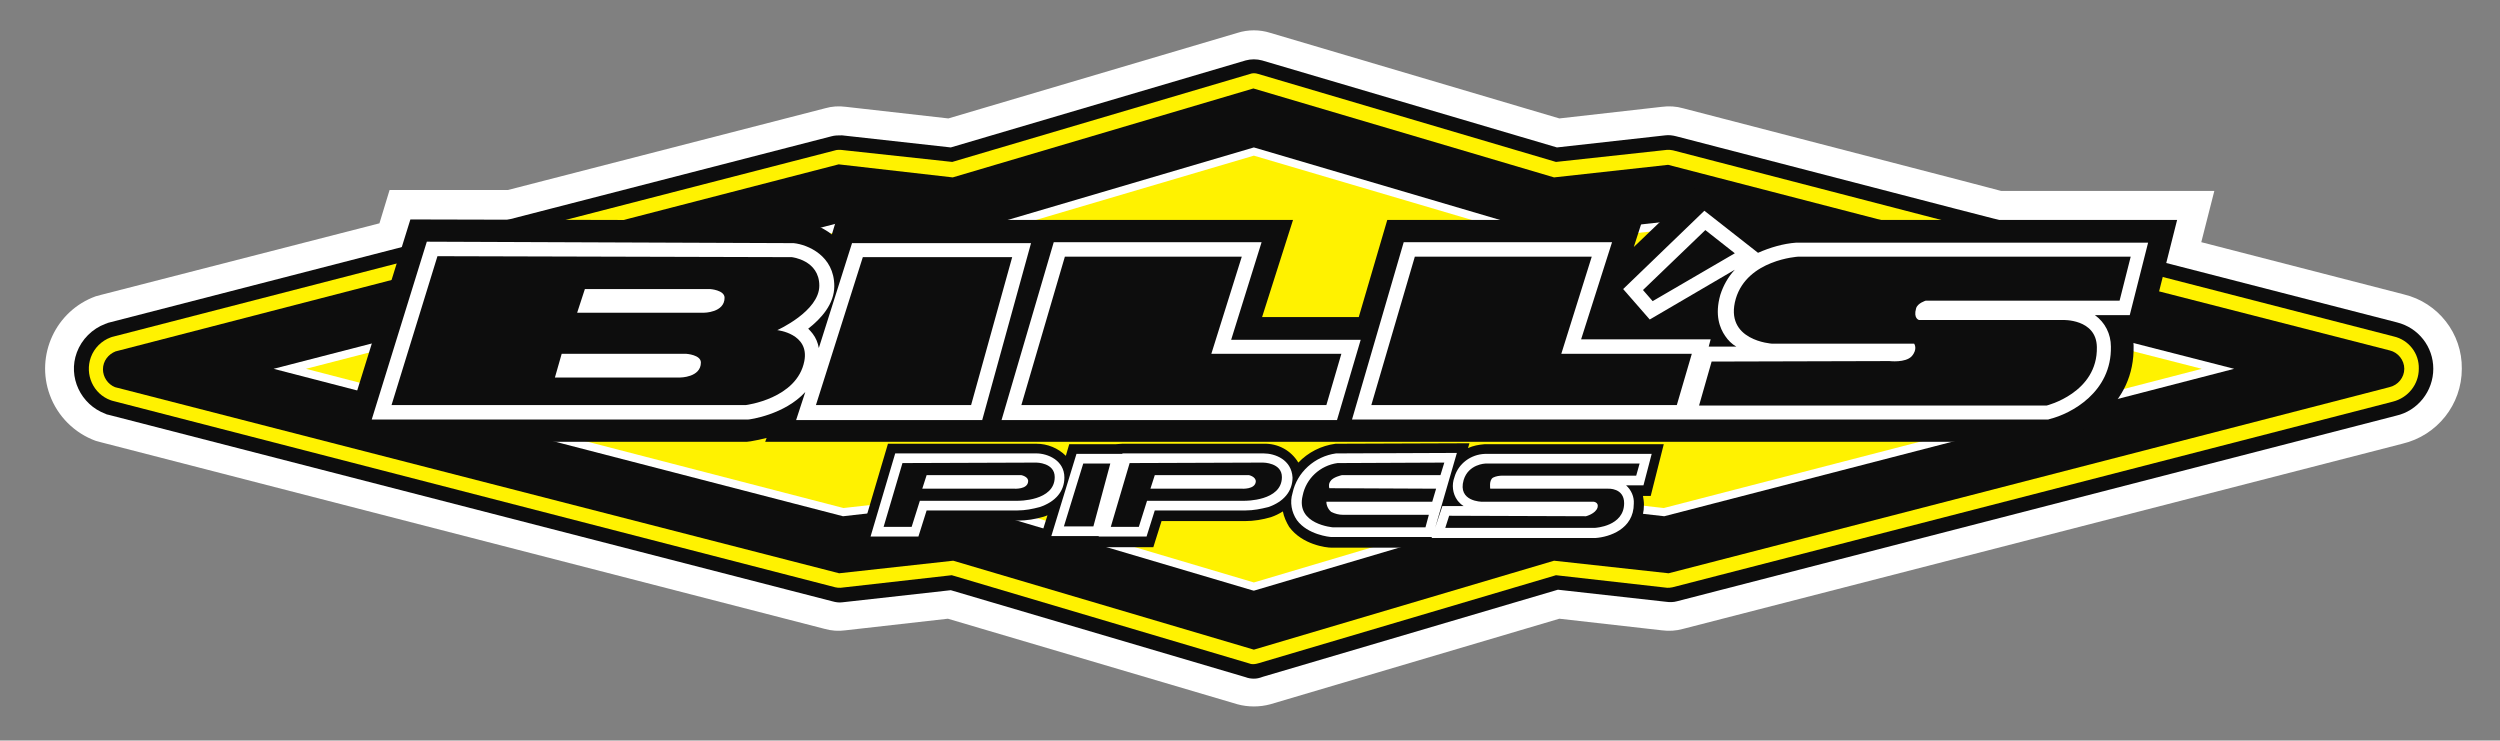 <?xml version="1.0" encoding="utf-8"?>
<!-- Generator: Adobe Illustrator 22.1.0, SVG Export Plug-In . SVG Version: 6.00 Build 0)  -->
<svg version="1.1" id="Layer_1" xmlns="http://www.w3.org/2000/svg" xmlns:xlink="http://www.w3.org/1999/xlink" x="0px" y="0px"
	 viewBox="0 0 517.2 153.2" style="enable-background:new 0 0 517.2 153.2;" xml:space="preserve">
<rect x="0" y="0" width="517.2" height="153.2" fill="#808080" stroke="none"/>
<style type="text/css">
	.st0{fill:#FFFFFF;}
	.st1{fill:#0D0D0D;}
	.st2{fill:#FFF200;}
</style>
<title>bills-pipes</title>
<g id="_234970104">
	<path id="_384621192" class="st0" d="M497.3,60.9l-41.9-10.8l2.7-10.6H414l-8-2.1l-57.8-15c-1.4-0.4-2.9-0.5-4.4-0.3l-21.2,2.4
		L262.8,6.8c-2.2-0.7-4.6-0.7-6.8,0l-59.8,17.7l-21.2-2.4c-1.5-0.2-2.9-0.1-4.3,0.3l-65.6,16.9l-24.5,0l-2.1,6.9L20.9,61
		c-0.3,0.1-0.7,0.2-1.1,0.3c-8.3,3-12.5,12.2-9.5,20.4c1.6,4.4,5.1,7.9,9.5,9.5c0.4,0.1,0.7,0.2,1.1,0.3l149.7,38.6
		c1.4,0.4,2.9,0.5,4.3,0.3l21.2-2.4l59.9,17.7c2.2,0.6,4.6,0.6,6.8,0l59.8-17.7l21.2,2.4c1.5,0.2,3,0.1,4.4-0.3L497,91.8
		c7.2-1.7,12.3-8.1,12.3-15.5C509.4,69,504.4,62.6,497.3,60.9L497.3,60.9z"/>
	<path id="_384622944" class="st1" d="M259.4,140.4c-0.6,0-1.2-0.1-1.7-0.3l-61-18l-22.4,2.5c-0.7,0.1-1.4,0-2.1-0.2L22.4,85.8
		c-0.2,0-0.4-0.1-0.6-0.2c-5.1-1.9-7.8-7.6-5.9-12.7c1-2.7,3.2-4.9,5.9-5.9c0.2-0.1,0.4-0.1,0.5-0.2L172,28.2
		c0.7-0.2,1.4-0.2,2.2-0.2l22.5,2.5l61-18c1.1-0.3,2.3-0.3,3.4,0l61,18l22.4-2.5c0.8-0.1,1.5,0,2.3,0.2l57.8,15l91.3,23.5
		c4.4,1.1,7.5,5,7.5,9.6c0,4.6-3.2,8.7-7.7,9.7l-148.8,38.4c-0.7,0.2-1.5,0.2-2.2,0.1l-22.4-2.5l-61,18
		C260.5,140.3,260,140.4,259.4,140.4z"/>
	<path id="_384624312" class="st2" d="M259.4,137.4c-0.3,0-0.6,0-0.8-0.1L196.9,119l-23,2.6c-0.4,0-0.7,0-1.1-0.1L23.2,82.9
		c-0.1,0-0.2-0.1-0.3-0.1c-3.6-1.3-5.4-5.3-4.1-8.9c0.7-1.9,2.2-3.4,4.1-4.1c0.1,0,0.2-0.1,0.3-0.1l149.6-38.6
		c0.3-0.1,0.7-0.1,1.1-0.1l23.1,2.5l61.6-18.2c0.5-0.2,1.1-0.2,1.7,0l61.6,18.2l23-2.5c0.4,0,0.8,0,1.2,0.1l57.8,15l91.3,23.5
		c3.1,0.7,5.3,3.5,5.2,6.7c0,3.2-2.2,6-5.4,6.8L346,121.5c-0.4,0.1-0.8,0.1-1.1,0.1l-23-2.6l-61.5,18.2
		C260,137.3,259.7,137.4,259.4,137.4L259.4,137.4z"/>
	<path id="_384624216" class="st1" d="M173.6,118.6l23.6-2.6l62.2,18.4l62.1-18.4l23.7,2.6l149.1-38.5c1.8-0.4,3.1-2,3.1-3.8
		c0-1.8-1.3-3.4-3-3.8L403,49.1l-57.9-15l-23.6,2.6l-62.2-18.4l-62.2,18.4L173.5,34L23.9,72.7c-1.5,0.6-2.6,2-2.6,3.7
		c0,1.6,1,3.1,2.5,3.7L173.6,118.6L173.6,118.6z"/>
	<polygon id="_384624168" class="st0" points="400.1,60.4 344.3,45.9 320.5,48.5 259.4,30.5 198.3,48.5 174.4,45.9 56.6,76.3 
		174.4,106.8 198.2,104.1 259,122.1 259.4,122.2 320.5,104.1 344.3,106.8 462.2,76.3 	"/>
	<polygon id="_384624096" class="st2" points="399.6,62 344.2,47.6 320.4,50.2 259.4,32.2 198.4,50.2 174.5,47.6 63.3,76.3 
		174.5,105.1 198.4,102.4 259.4,120.5 320.3,102.4 344.2,105.1 455.5,76.3 	"/>
	<path id="_384624024" class="st1" d="M450.4,45.5h-78.6l-0.5,0c-2.3,0.2-4.6,0.7-6.9,1.5l-12.2-9.5L338,51.1l1.8-5.6H287l-5.9,20.1
		h-20l6.4-20.1h-52.9l0,0h-41.6l-0.9,3c-2.1-1.6-4.6-2.6-7.3-2.9l-79.9-0.2L70.6,91.4h83.9l0.8-0.1c1.1-0.2,2.2-0.4,3.3-0.7
		l-0.3,0.8H201l0,0h140.5l0,0h82.7l0.9-0.2c5.8-1.4,16.6-7.2,16.3-19.7c0-0.6-0.1-1.2-0.1-1.8h3L450.4,45.5z"/>
	<path id="_384624048" class="st0" d="M176.3,50.2l-6.9,21.8c-0.2-1.1-0.6-2.1-1.3-3c-0.3-0.4-0.6-0.7-0.9-1
		c2.7-2.1,5.4-5.1,5.4-8.8c0-6.3-5.5-8.6-8.4-8.9L88.3,50L76.9,86.8h77.6l0.2,0c0.4,0,7.6-1,11.9-5.7l-1.9,5.8h38.5l10.1-36.6H176.3
		z"/>
	<polygon id="_384618264" class="st0" points="254.7,70.3 261,50.1 218,50.1 207.2,86.9 276.6,86.9 281.5,70.3 	"/>
	<path id="_384619536" class="st0" d="M444.4,50.2h-72.6l-0.2,0c-2.7,0.2-5.4,1-7.9,2.1l-11.1-8.7l-16.8,16.2l5.5,6.3l17.6-10.3
		c-1.4,1.5-2.4,3.3-3,5.2c-1.2,4.2-0.1,6.9,1,8.5c0.6,0.9,1.4,1.7,2.3,2.2h-5.7l0.4-1.5h-26.8l6.4-20.1h-43.1l-10.7,36.7h67.9l0,0
		h76.1l0.3-0.1c4.5-1.1,12.9-5.6,12.7-15c0-2.6-1.2-5-3.3-6.5h7.2L444.4,50.2z"/>
	<path id="_384620616" class="st1" d="M116.2,73.2l-1.4,4.9h25.9c0,0,4.3,0,4.3-3.1c0-1.6-3-1.8-3-1.8L116.2,73.2z M121,59.8
		L121,59.8l-1.6,4.9h26.2c0,0,4.3,0,4.3-3.1c0-1.6-3-1.8-3-1.8H121z M163.8,53.2L163.8,53.2c0,0,5.7,0.6,5.7,5.9s-8.7,9.2-8.7,9.2
		s6.7,0.7,5.6,6.4c-1.5,7.8-12.1,9.1-12.1,9.1H81L90.5,53C90.5,53,163.8,53.2,163.8,53.2z M178.5,53.2L178.5,53.2l-9.7,30.6h32.1
		l8.5-30.6H178.5z M220.3,53.1L220.3,53.1l-9,30.7h63.1l3.1-10.6h-26.9l6.3-20.1L220.3,53.1z M292.7,53.1L292.7,53.1l-9,30.7h63.2
		l3.1-10.6H323l6.3-20.1L292.7,53.1z M354.1,74.8L354.1,74.8l-2.6,9.1h71.9c0,0,10.6-2.6,10.4-12.1c-0.1-5.9-7.1-5.6-7.1-5.6h-29.7
		c0,0-1.2-0.3-0.6-2.4c0.3-1.1,2-1.6,2-1.6h40.1l2.3-9.1h-68.8c0,0-10.5,0.6-12.9,8.7c-2.5,8.7,7.5,9.3,7.5,9.3H396
		c0,0,0.8,1.1-0.5,2.6c-1.3,1.4-4.6,1-4.6,1L354.1,74.8L354.1,74.8z M339.9,60L339.9,60l2,2.3l17-9.9l-6.1-4.8L339.9,60z"/>
	<path id="_384622776" class="st1" d="M344.2,91.9h-37.1c-1.2,0.1-2.3,0.3-3.4,0.8l0.3-1l-27.5,0.1l-0.2,0c-3,0.4-5.7,1.8-7.7,3.9
		c-1.5-2.5-4.2-4-7.2-3.9h-29.2l-1.5,0.1h-9.5l-0.7,2.4c-1.6-1.6-3.8-2.5-6.1-2.5h-30.7l-6.3,21.3h14.1l1.7-5.4h17.4
		c1.8,0,3.6-0.3,5.3-0.8c0.3-0.1,0.6-0.2,0.8-0.3l-2,6.4h9.8l0,0.2h14.1l1.7-5.4h17.3c1.8,0,3.6-0.3,5.3-0.8
		c0.9-0.3,1.7-0.7,2.5-1.2c0.2,1.1,0.7,2.2,1.3,3.2c2.7,3.7,7.7,4.3,8.7,4.3l18.1,0l0,0.2H330l0.2,0c4.8-0.3,9.9-3.2,9.9-9.1
		c0-0.6-0.1-1.2-0.2-1.8h1.6L344.2,91.9L344.2,91.9z"/>
	<path id="_384618240" class="st0" d="M341.7,93.9h-34.5c-2.9,0.1-5.5,2-6.3,4.8c-0.6,1.6-0.4,3.4,0.6,4.8c0.4,0.5,0.8,0.9,1.3,1.2
		l-4.4,0l-1.5,4.5l4.5-15.5l-24.8,0.1l-0.2,0c-4.4,0.6-8.1,3.9-9,8.2c-0.6,1.9-0.2,4,0.9,5.6c2.2,3,6.7,3.5,7.2,3.5h20.7l0,0.2H330
		l0.1,0c2.8-0.2,7.9-1.8,7.9-7.1c0.1-1.4-0.5-2.8-1.6-3.8h3.6L341.7,93.9L341.7,93.9z"/>
	<path id="_384618168" class="st0" d="M261.4,93.8h-29.2l0,0.1h-9.5l-5.2,17h9.8l0,0.1h9.9l1.7-5.4h18.8c1.6,0,3.1-0.3,4.7-0.7
		c3.2-1.1,5-3.3,5-6.1C267.2,95.1,263.8,93.8,261.4,93.8L261.4,93.8z"/>
	<path id="_384618744" class="st0" d="M220.2,98.8c0-3.6-3.5-5-5.8-5h-29.2l-5.1,17.2h9.9l1.7-5.4h18.8c1.6,0,3.1-0.3,4.6-0.7
		C218.4,103.8,220.2,101.6,220.2,98.8L220.2,98.8z"/>
	<path id="_384619032" class="st1" d="M299.8,106.7l-0.8,2.5h31c0,0,6-0.3,6-5.1c0-3.2-3.3-3-3.3-3h-24.4c0,0-0.3-1.8,0.6-2.3
		c0.6-0.3,1.3-0.4,2-0.4h27.6l0.7-2.5h-31.9c0,0-3.5,0.1-4.5,3.4c-1.3,4.5,3.8,4.5,3.8,4.5h23.1c0,0,1.1,0.1,0.8,1.2
		c-0.4,1.3-2.4,1.8-2.4,1.8L299.8,106.7L299.8,106.7z M275,101L275,101c-0.1-0.5-0.1-1,0.2-1.4c0.5-0.9,2.4-1.3,2.4-1.3H298l0.8-2.6
		l-22.1,0.1c-3.6,0.5-6.5,3.2-7.2,6.7c-1.5,6,6.3,6.6,6.3,6.6h19.1l0.7-2.6h-17.8c-0.8,0-1.6-0.2-2.4-0.6c-0.6-0.5-1-1.3-1-2.1h21.9
		l0.8-2.7L275,101z M233.7,95.8L233.7,95.8l-3.9,13.2h5.8l1.7-5.4h20.2c0,0,7.7,0.1,7.7-4.9c0-3-3.9-3-3.9-3L233.7,95.8z
		 M258.4,98.3L258.4,98.3c0,0,1.4,0.3,1.4,1.3c-0.1,1.7-2.9,1.5-2.9,1.5h-18.9l0.9-2.8L258.4,98.3z M186.7,95.8L186.7,95.8
		l-3.9,13.2h5.8l1.7-5.4h20.3c0,0,7.6,0.1,7.6-4.9c0-3-3.8-3-3.8-3L186.7,95.8z M211.3,98.3L211.3,98.3c0,0,1.5,0.3,1.4,1.3
		c-0.1,1.7-2.9,1.5-2.9,1.5h-19l0.9-2.8L211.3,98.3z M224.1,95.9L224.1,95.9l-4,13h6.1l3.5-13H224.1z"/>
</g>
</svg>
